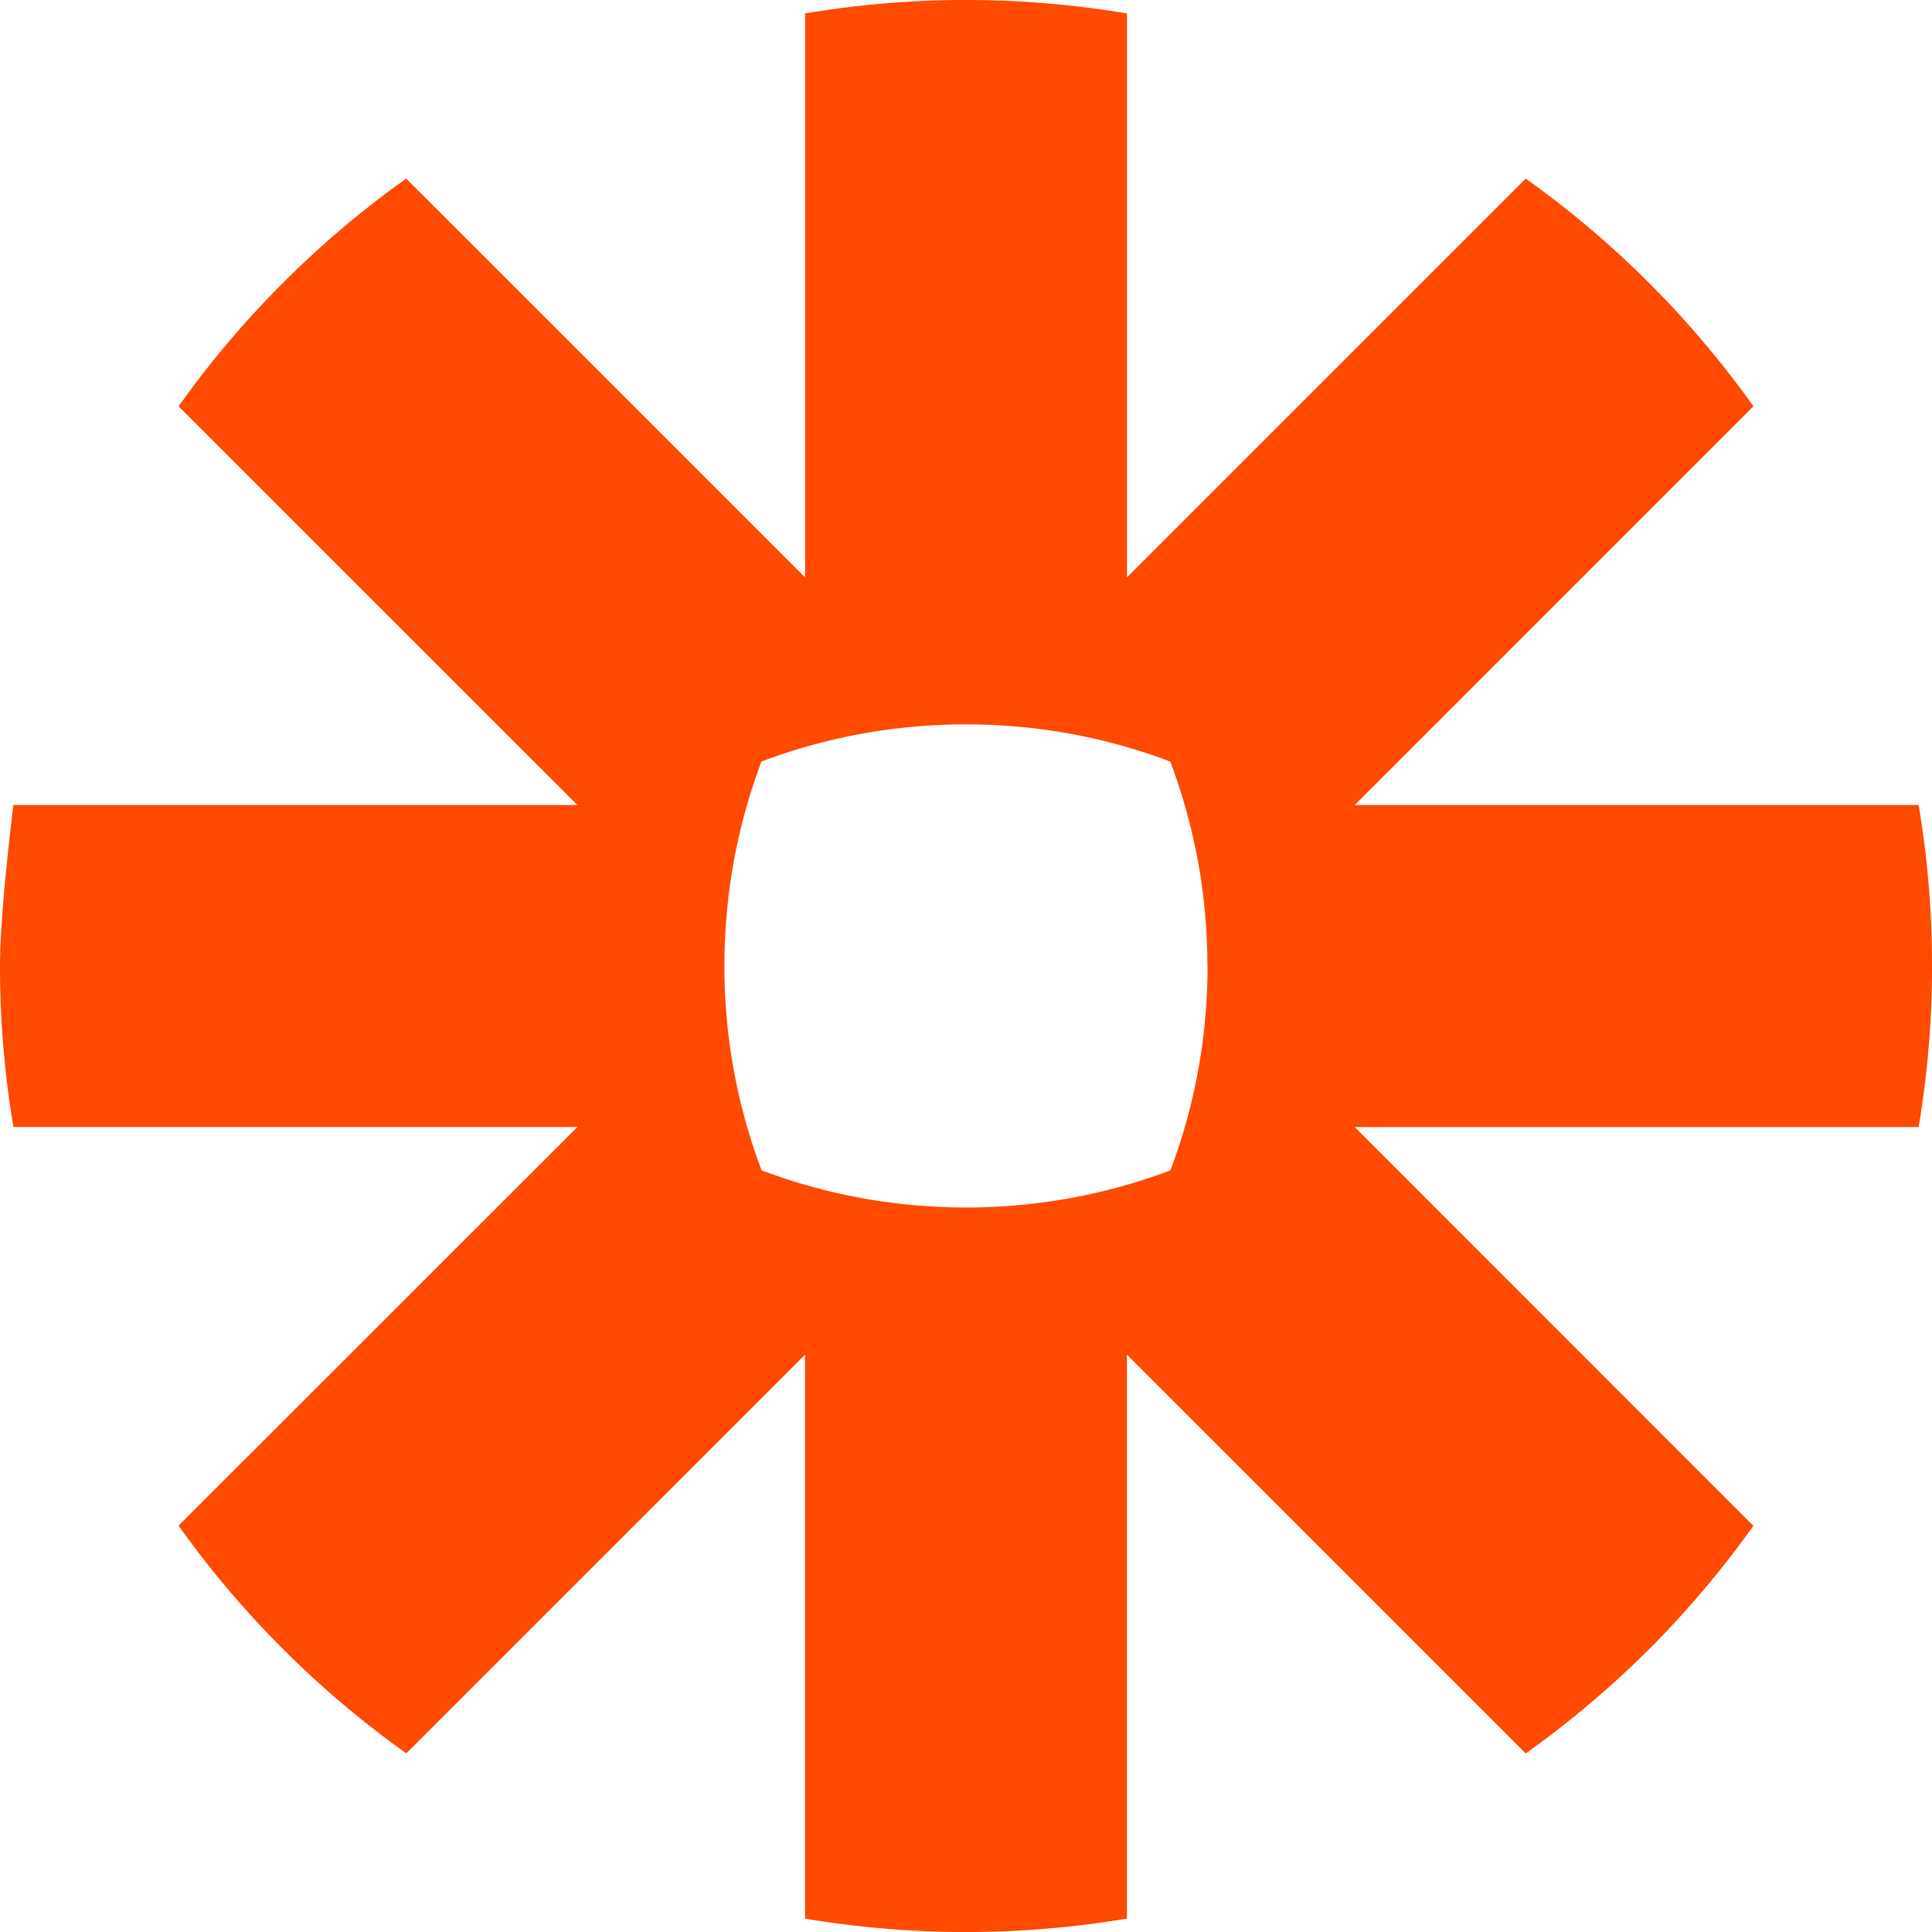 <svg xmlns="http://www.w3.org/2000/svg" width="72" height="72" fill="none" viewBox="0 0 72 72"><g clip-path="url(#a)"><path fill="#ff4a00" d="M45.002 36.018c0 2.595-.469 5.17-1.384 7.599A21.6 21.6 0 0 1 36.016 45h-.031a21.6 21.6 0 0 1-7.602-1.383 21.5 21.5 0 0 1-1.386-7.602v-.034c0-2.675.491-5.237 1.38-7.601a21.5 21.5 0 0 1 7.604-1.384h.03c2.676 0 5.237.491 7.601 1.384a21.5 21.5 0 0 1 1.384 7.601v.034h.003zM71.502 30H50.487l14.858-14.86a36.2 36.2 0 0 0-8.486-8.483l-14.86 14.858V.502A36 36 0 0 0 36.02 0h-.038a36 36 0 0 0-5.98.502v21.014L15.138 6.656a36 36 0 0 0-4.593 3.887l-.007.007a36 36 0 0 0-3.883 4.592L21.518 30H.5S0 33.947 0 35.988v.025c0 2.04.173 4.04.501 5.987H21.52L6.654 56.856a36.3 36.3 0 0 0 8.487 8.486l14.86-14.857v21.016c1.944.325 3.937.497 5.974.5h.05c2.002-.002 4-.17 5.973-.5V50.485l14.862 14.86a36.3 36.3 0 0 0 4.596-3.886h.003a36.4 36.4 0 0 0 3.883-4.596L50.484 42.001h21.018c.326-1.945.498-3.938.498-5.974v-.053a36 36 0 0 0-.498-5.972z"/></g><defs><clipPath id="a"><path fill="#fff" d="M0 0h72v72H0z"/></clipPath></defs></svg>